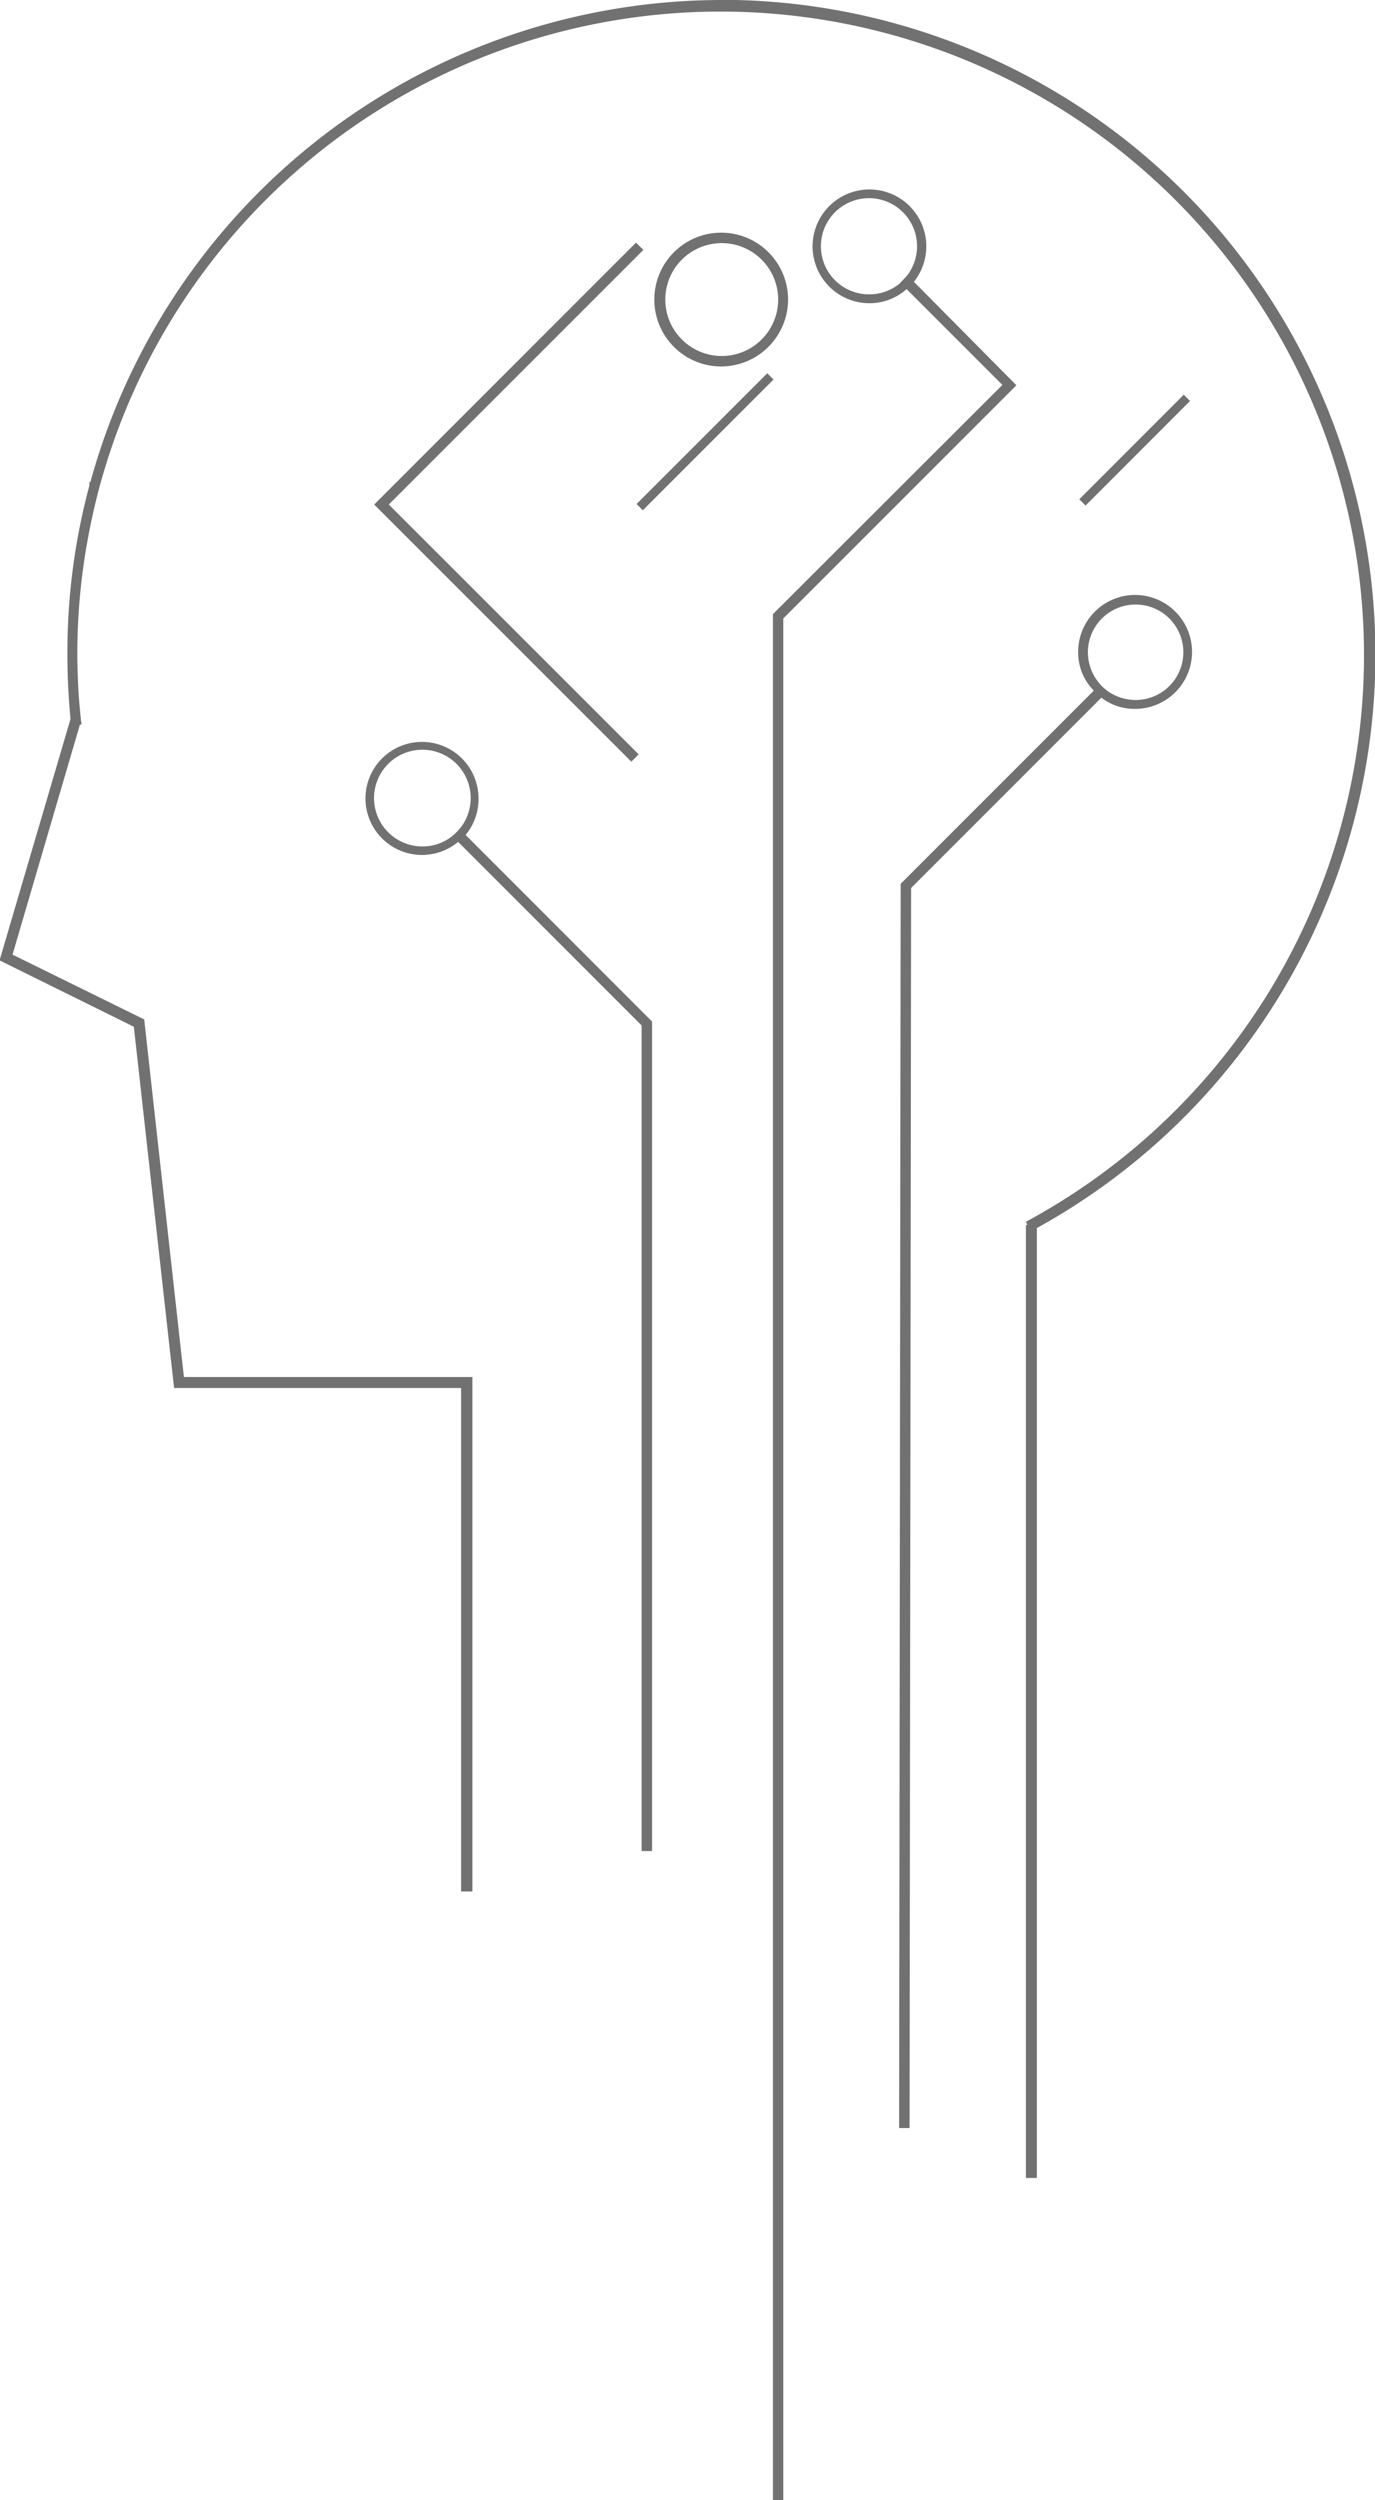 <svg id="Ebene_1" data-name="Ebene 1" xmlns="http://www.w3.org/2000/svg" viewBox="0 0 157.9 287"><defs><style>.cls-1{fill:#717171;}</style></defs><title>NeuralEngineering</title><path class="cls-1" d="M111.55,40.89a7.68,7.68,0,1,0-7.68,7.68A7.7,7.7,0,0,0,111.55,40.89Zm-14.1,0a6.48,6.48,0,1,1,6.48,6.48A6.49,6.49,0,0,1,97.45,40.89Z" transform="translate(-21.05 -6.5)"/><path class="cls-1" d="M103.93,6.5a75.27,75.27,0,0,0-72.5,55.34h-.12v.42a73.69,73.69,0,0,0-2.52,19.39q0,3.69.36,7.38L21,116.75l15.42,7.62,4.62,41.47H74v57.8H75.3V164.58H42.17l-4.56-41.05-15.12-7.44,7.74-26.41h.18c0-.18-.06-.36-.06-.48-.12-1.2-.24-2.4-.3-3.6s-.12-2.58-.12-3.9a72.81,72.81,0,0,1,1.26-13.62q.54-2.88,1.26-5.58a73.89,73.89,0,1,1,106.41,84.26l.18.36h-.18V256.53h1.26V147.48a75.17,75.17,0,0,0-36.19-141Z" transform="translate(-21.05 -6.5)"/><path class="cls-1" d="M126,38.85a6.53,6.53,0,1,0-5.1,2.46,6.37,6.37,0,0,0,4.26-1.62l11,11L109.81,77V293.5H111V77.5l26.77-26.77Zm-5.16,1.44a5.52,5.52,0,1,1,4.38-2.16l-.84.9A5.42,5.42,0,0,1,120.8,40.29Z" transform="translate(-21.05 -6.5)"/><polygon class="cls-1" points="42.97 57.92 72.5 87.44 73.34 86.6 44.65 57.92 73.88 28.69 73.04 27.85 42.97 57.92"/><path class="cls-1" d="M76,98.15a6.49,6.49,0,1,0-2.34,5l21.07,21.07V219h1.2V123.77L74.52,102.35A6.42,6.42,0,0,0,76,98.15ZM73,102.47a5.4,5.4,0,0,1-3.42,1.2,5.55,5.55,0,1,1,4.32-2.1A6.37,6.37,0,0,1,73,102.47Z" transform="translate(-21.05 -6.5)"/><path class="cls-1" d="M151.4,87.88a6.54,6.54,0,1,0-6.54-6.54,6.21,6.21,0,0,0,1.8,4.44l-22,22-.18.18-.18,142.84h1.2l.18-142.36,21.85-21.85A6.2,6.2,0,0,0,151.4,87.88Zm-4-2.82a5.48,5.48,0,1,1,4,1.8,5.64,5.64,0,0,1-3.12-1A6.17,6.17,0,0,1,147.38,85.06Z" transform="translate(-21.05 -6.5)"/><polygon class="cls-1" points="73.46 58.22 73.82 58.58 88.83 43.57 88.47 43.21 88.11 42.85 73.1 57.86 73.46 58.22"/><polygon class="cls-1" points="136.3 45.67 135.94 45.31 123.94 57.32 124.66 58.04 136.66 46.03 136.3 45.67"/></svg>